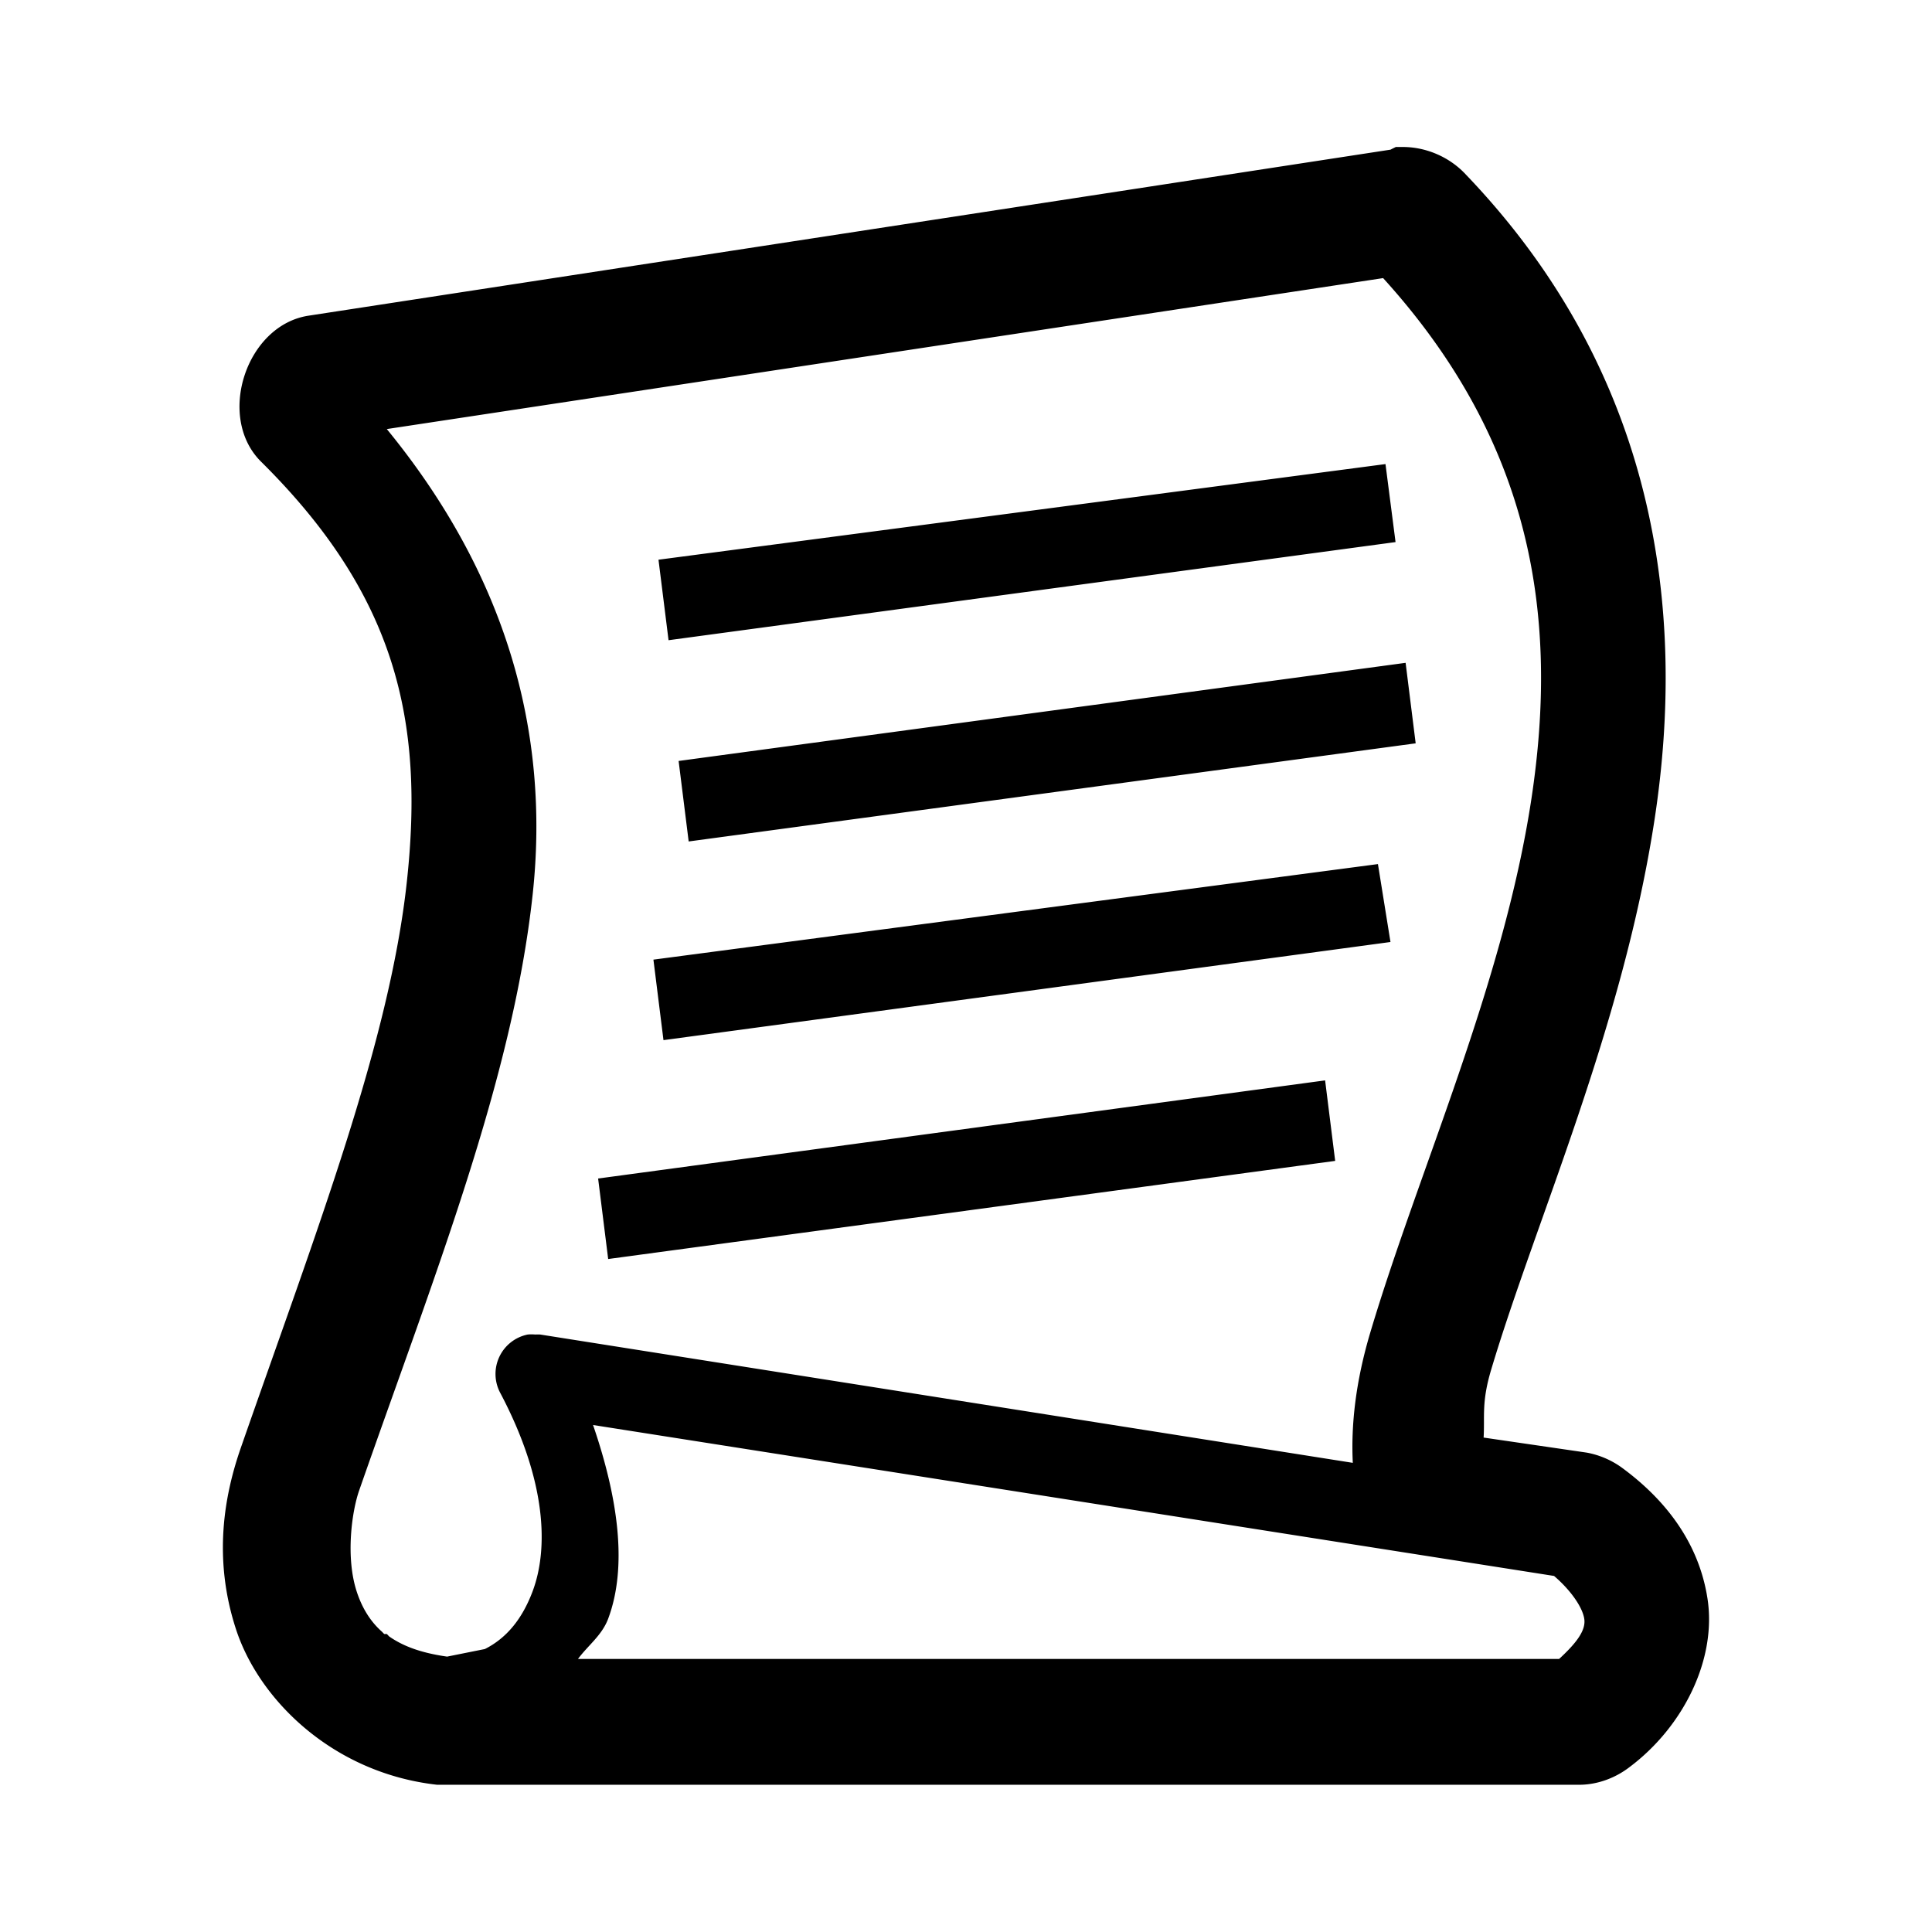 <?xml version="1.0" encoding="UTF-8" standalone="no"?>
<!-- Created with Inkscape (http://www.inkscape.org/) -->

<svg
   xmlns:dc="http://purl.org/dc/elements/1.1/"
   xmlns:cc="http://creativecommons.org/ns#"
   xmlns:rdf="http://www.w3.org/1999/02/22-rdf-syntax-ns#"
   xmlns:svg="http://www.w3.org/2000/svg"
   xmlns="http://www.w3.org/2000/svg"
   xmlns:sodipodi="http://sodipodi.sourceforge.net/DTD/sodipodi-0.dtd"
   xmlns:inkscape="http://www.inkscape.org/namespaces/inkscape"
   width="24"
   height="24"
   id="svg8621"
   version="1.1"
   inkscape:version="0.47 r22583"
   sodipodi:docname="china_24x.svg">
  <defs
     id="defs8623">
    <inkscape:perspective
       sodipodi:type="inkscape:persp3d"
       inkscape:vp_x="0 : 526.18109 : 1"
       inkscape:vp_y="0 : 1000 : 0"
       inkscape:vp_z="744.09448 : 526.18109 : 1"
       inkscape:persp3d-origin="372.04724 : 350.78739 : 1"
       id="perspective8629" />
    <inkscape:perspective
       id="perspective8615"
       inkscape:persp3d-origin="0.5 : 0.33333333 : 1"
       inkscape:vp_z="1 : 0.5 : 1"
       inkscape:vp_y="0 : 1000 : 0"
       inkscape:vp_x="0 : 0.5 : 1"
       sodipodi:type="inkscape:persp3d" />
    <inkscape:perspective
       id="perspective8671"
       inkscape:persp3d-origin="0.5 : 0.33333333 : 1"
       inkscape:vp_z="1 : 0.5 : 1"
       inkscape:vp_y="0 : 1000 : 0"
       inkscape:vp_x="0 : 0.5 : 1"
       sodipodi:type="inkscape:persp3d" />
    <inkscape:perspective
       id="perspective8717"
       inkscape:persp3d-origin="0.5 : 0.33333333 : 1"
       inkscape:vp_z="1 : 0.5 : 1"
       inkscape:vp_y="0 : 1000 : 0"
       inkscape:vp_x="0 : 0.5 : 1"
       sodipodi:type="inkscape:persp3d" />
    <inkscape:perspective
       id="perspective8763"
       inkscape:persp3d-origin="0.5 : 0.33333333 : 1"
       inkscape:vp_z="1 : 0.5 : 1"
       inkscape:vp_y="0 : 1000 : 0"
       inkscape:vp_x="0 : 0.5 : 1"
       sodipodi:type="inkscape:persp3d" />
    <inkscape:perspective
       id="perspective8809"
       inkscape:persp3d-origin="0.5 : 0.33333333 : 1"
       inkscape:vp_z="1 : 0.5 : 1"
       inkscape:vp_y="0 : 1000 : 0"
       inkscape:vp_x="0 : 0.5 : 1"
       sodipodi:type="inkscape:persp3d" />
  </defs>
  <sodipodi:namedview
     id="base"
     pagecolor="#ffffff"
     bordercolor="#666666"
     borderopacity="1.0"
     inkscape:pageopacity="0.0"
     inkscape:pageshadow="2"
     inkscape:zoom="9.8333333"
     inkscape:cx="20.949157"
     inkscape:cy="10.881403"
     inkscape:document-units="px"
     inkscape:current-layer="layer1"
     showgrid="false"
     inkscape:window-width="613"
     inkscape:window-height="504"
     inkscape:window-x="756"
     inkscape:window-y="97"
     inkscape:window-maximized="0" />
  <g
     inkscape:label="Layer 1"
     inkscape:groupmode="layer"
     id="layer1"
     transform="translate(-550.479,-722.101)">
    <path
       id="path8583"
       d="m 567.815,723.929 c -0.021,0.01 -0.042,0.02 -0.062,0.031 l -13.438,2.062 c -0.778,0.116 -1.152,1.259 -0.594,1.813 1.682,1.665 2.029,3.224 1.812,5.219 -0.216,1.994 -1.122,4.335 -2.062,7.031 -0.203,0.583 -0.35,1.365 -0.062,2.25 0.286,0.885 1.21,1.793 2.5,1.937 l 0.125,0 14.062,0 c 0.224,0 0.447,-0.082 0.625,-0.219 0.68,-0.51 1.084,-1.35 0.969,-2.094 -0.115,-0.744 -0.576,-1.268 -1.062,-1.625 -0.129,-0.094 -0.28,-0.159 -0.438,-0.188 l -1.281,-0.187 c 0.016,-0.269 -0.028,-0.436 0.094,-0.844 0.552,-1.848 1.635,-4.243 2.031,-6.844 0.396,-2.601 0.021,-5.53 -2.344,-8 -0.198,-0.215 -0.488,-0.343 -0.781,-0.344 l -0.094,0 z m -0.156,1.625 c 1.867,2.056 2.184,4.223 1.844,6.469 -0.35,2.311 -1.4,4.615 -2,6.625 -0.186,0.622 -0.242,1.161 -0.219,1.625 l -10.094,-1.594 a 0.5,0.5 0 0 0 -0.062,0 0.5,0.5 0 0 0 -0.094,0 0.5,0.5 0 0 0 -0.344,0.719 c 0.587,1.107 0.6,1.95 0.406,2.469 -0.127,0.34 -0.321,0.582 -0.594,0.719 -0.136,0.068 -0.302,0.105 -0.469,0.125 0.167,-0.02 0.332,-0.057 0.469,-0.125 l -0.469,0.094 c -0.331,-0.047 -0.549,-0.132 -0.719,-0.25 -0.011,-0.01 -0.02,-0.023 -0.031,-0.031 0,0 -0.026,0 -0.031,0 -0.012,-0.01 -0.021,-0.022 -0.031,-0.031 -0.152,-0.135 -0.251,-0.31 -0.312,-0.5 -0.137,-0.423 -0.061,-0.985 0.031,-1.25 0.929,-2.662 1.906,-5.098 2.156,-7.406 0.221,-2.041 -0.347,-3.992 -1.812,-5.781 l 12.375,-1.875 z m 0.031,2.312 -9.031,1.188 0.125,1 9.031,-1.219 -0.125,-0.969 z m 0.25,2.469 -9.031,1.219 0.125,1 9.031,-1.219 -0.125,-1 z m -0.344,2.5 -9,1.187 0.125,1 9.031,-1.219 -0.156,-0.969 z m -0.656,2.687 -9.031,1.219 0.125,1 9.031,-1.219 -0.125,-1 z m -9.094,4.281 11.938,1.875 c 0.199,0.17 0.351,0.381 0.375,0.531 0.023,0.143 -0.094,0.299 -0.312,0.5 l -12.188,0 c 0.125,-0.169 0.297,-0.292 0.375,-0.5 0.243,-0.651 0.122,-1.503 -0.188,-2.406 z"
       style="font-size:medium;font-style:normal;font-variant:normal;font-weight:normal;font-stretch:normal;text-indent:0;text-align:start;text-decoration:none;line-height:normal;letter-spacing:normal;word-spacing:normal;text-transform:none;direction:ltr;block-progression:tb;writing-mode:lr-tb;text-anchor:start;color:#000000;fill:#000000;fill-opacity:1;fill-rule:nonzero;stroke:none;stroke-width:2.133;marker:none;visibility:visible;display:inline;overflow:visible;enable-background:accumulate;font-family:'.Helvetica Light';-inkscape-font-specification:'.Helvetica Light'" />
  </g>
</svg>
